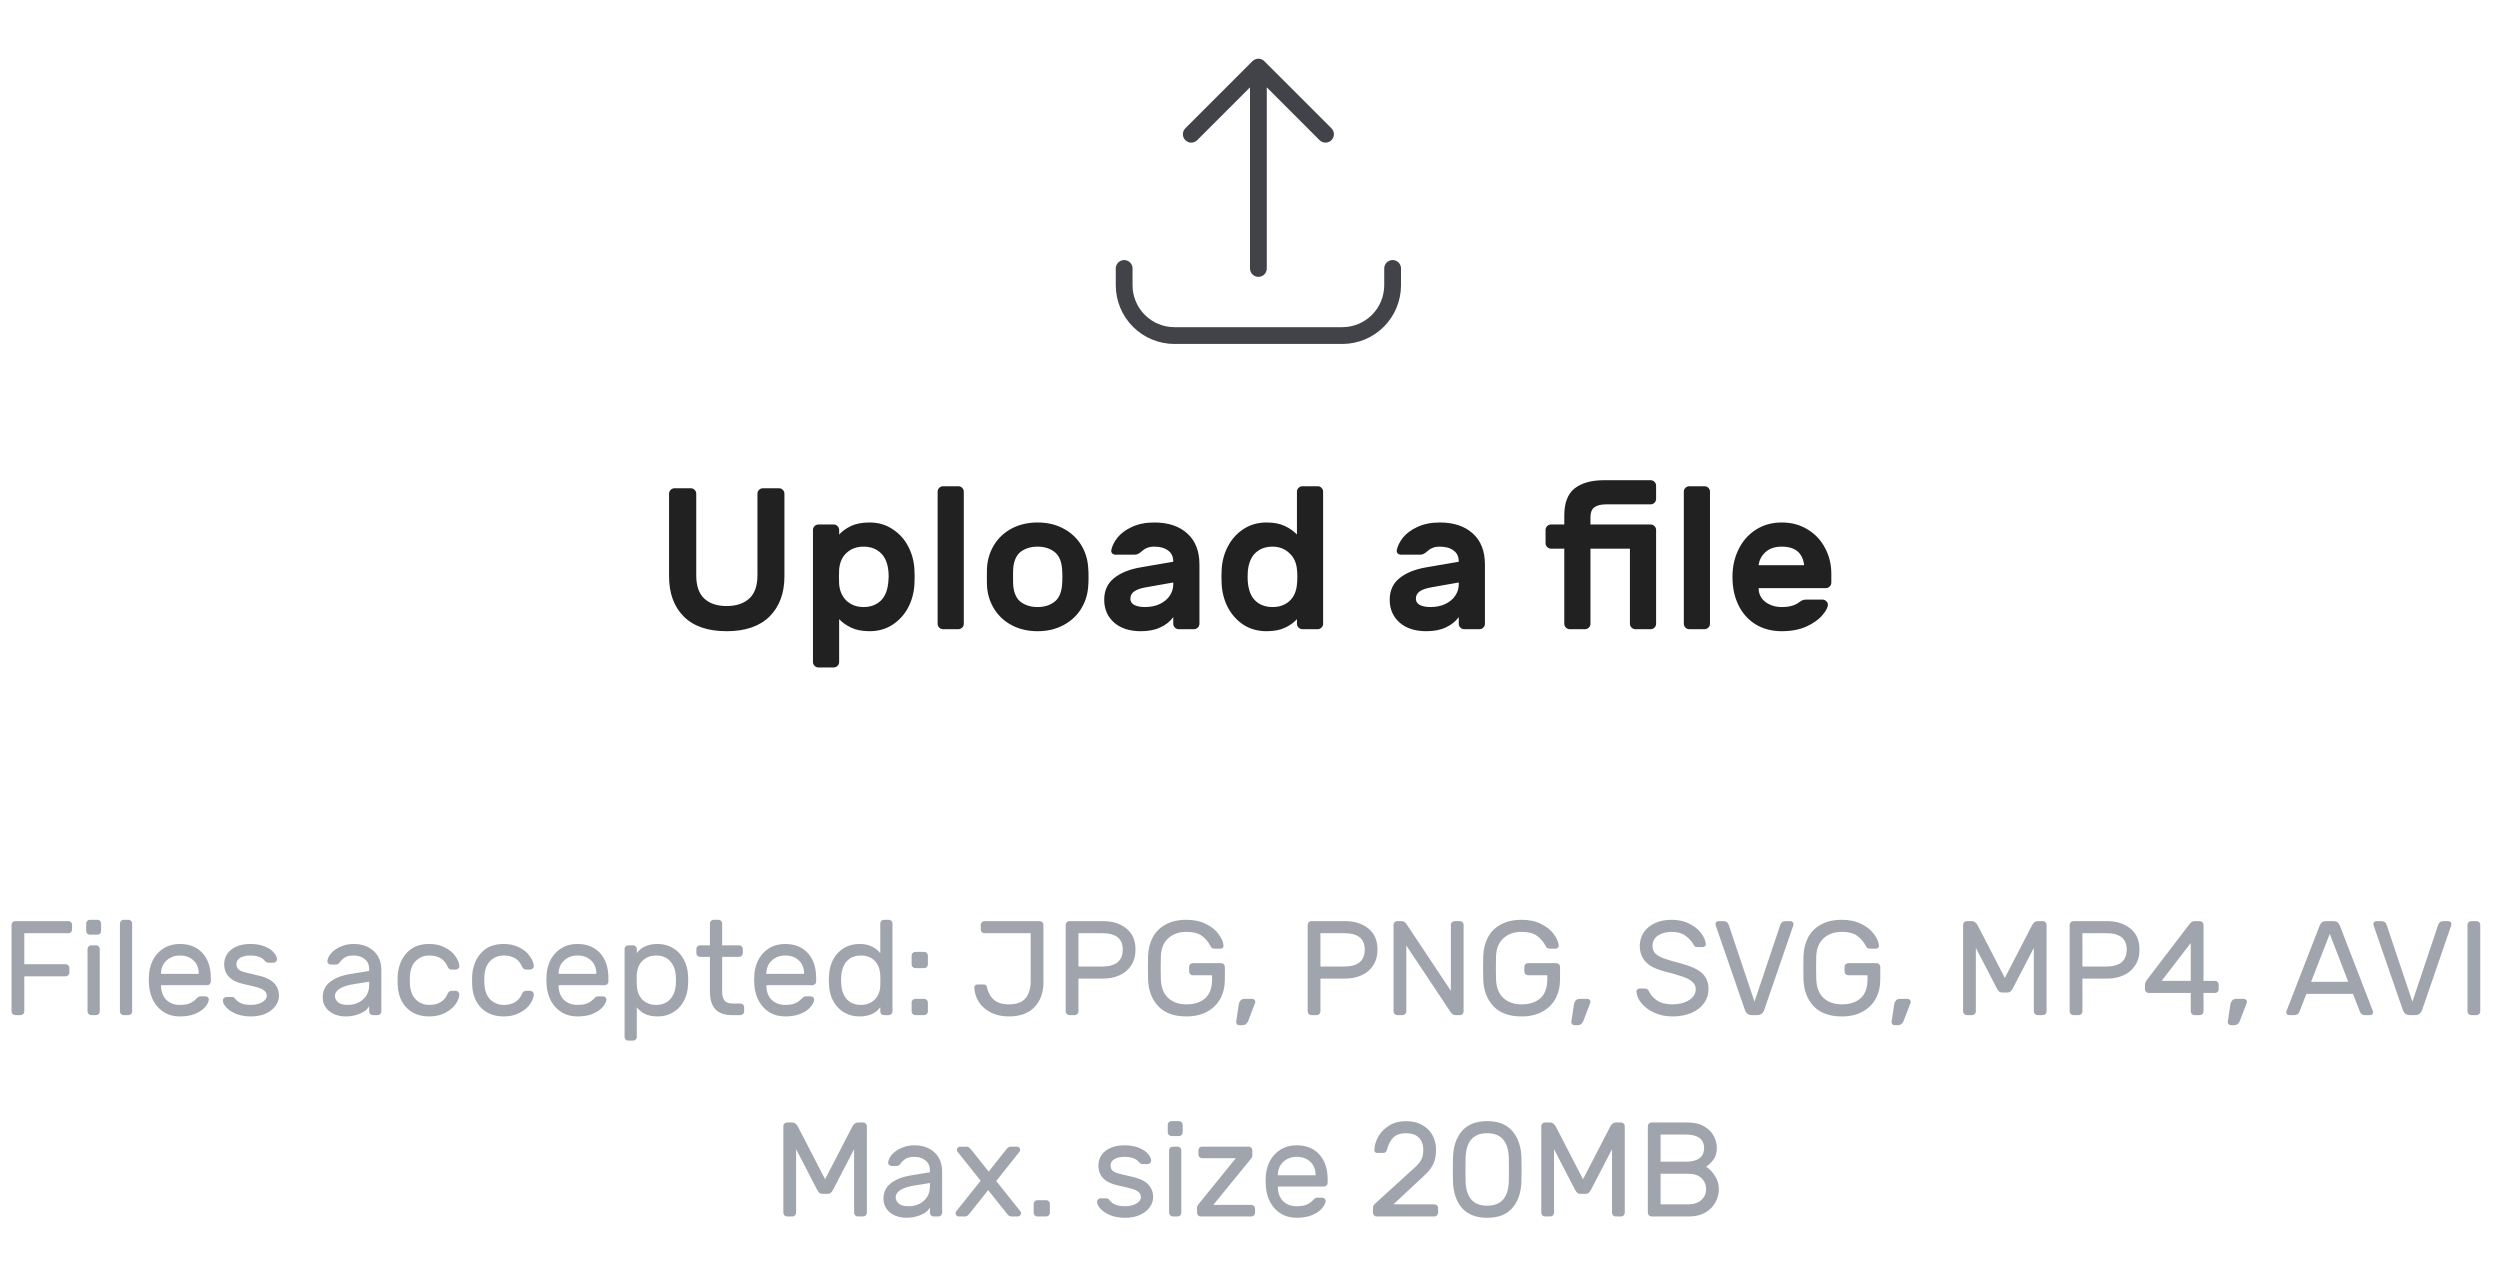 <svg width="298" height="152" viewBox="0 0 298 152" fill="none" xmlns="http://www.w3.org/2000/svg">
<path d="M92.856 58.2C93.032 58.2 93.184 58.264 93.312 58.392C93.44 58.52 93.504 58.672 93.504 58.848V68.688C93.504 70.704 92.912 72.304 91.728 73.488C90.544 74.656 88.84 75.24 86.616 75.24C84.376 75.24 82.672 74.656 81.504 73.488C80.336 72.32 79.752 70.72 79.752 68.688V58.848C79.752 58.672 79.816 58.52 79.944 58.392C80.072 58.264 80.224 58.2 80.4 58.2H82.344C82.52 58.2 82.672 58.264 82.8 58.392C82.928 58.52 82.992 58.672 82.992 58.848V68.568C82.992 69.832 83.312 70.76 83.952 71.352C84.592 71.944 85.48 72.24 86.616 72.24C87.752 72.24 88.648 71.944 89.304 71.352C89.96 70.76 90.288 69.832 90.288 68.568V58.848C90.288 58.672 90.352 58.52 90.48 58.392C90.608 58.264 90.76 58.2 90.936 58.2H92.856ZM100.026 78.912C100.026 79.088 99.962 79.24 99.834 79.368C99.706 79.496 99.554 79.56 99.378 79.56H97.554C97.378 79.56 97.226 79.496 97.098 79.368C96.97 79.24 96.906 79.088 96.906 78.912V63.168C96.906 62.992 96.97 62.84 97.098 62.712C97.226 62.584 97.378 62.52 97.554 62.52H99.378C99.554 62.52 99.706 62.584 99.834 62.712C99.962 62.84 100.026 62.992 100.026 63.168V63.72C100.362 63.336 100.826 63 101.418 62.712C102.01 62.424 102.754 62.28 103.65 62.28C104.69 62.28 105.602 62.544 106.386 63.072C107.186 63.584 107.81 64.272 108.258 65.136C108.706 65.984 108.954 66.912 109.002 67.92C109.018 68.08 109.026 68.36 109.026 68.76C109.026 69.16 109.018 69.44 109.002 69.6C108.954 70.608 108.706 71.544 108.258 72.408C107.81 73.256 107.186 73.944 106.386 74.472C105.602 74.984 104.69 75.24 103.65 75.24C102.77 75.24 102.034 75.096 101.442 74.808C100.85 74.52 100.378 74.184 100.026 73.8V78.912ZM105.93 68.76C105.93 67.544 105.658 66.64 105.114 66.048C104.57 65.456 103.842 65.16 102.93 65.16C102.13 65.16 101.466 65.4 100.938 65.88C100.41 66.344 100.106 67 100.026 67.848C100.01 68.008 100.002 68.312 100.002 68.76C100.002 69.208 100.01 69.512 100.026 69.672C100.106 70.488 100.41 71.144 100.938 71.64C101.482 72.12 102.146 72.36 102.93 72.36C103.746 72.36 104.418 72.12 104.946 71.64C105.474 71.16 105.786 70.424 105.882 69.432C105.914 69.112 105.93 68.888 105.93 68.76ZM114.885 74.352C114.885 74.528 114.821 74.68 114.693 74.808C114.565 74.936 114.413 75 114.237 75H112.413C112.237 75 112.085 74.936 111.957 74.808C111.829 74.68 111.765 74.528 111.765 74.352V58.608C111.765 58.432 111.829 58.28 111.957 58.152C112.085 58.024 112.237 57.96 112.413 57.96H114.237C114.413 57.96 114.565 58.024 114.693 58.152C114.821 58.28 114.885 58.432 114.885 58.608V74.352ZM129.707 67.56C129.739 67.944 129.755 68.352 129.755 68.784C129.755 69.2 129.739 69.6 129.707 69.984C129.627 70.96 129.331 71.848 128.819 72.648C128.307 73.448 127.603 74.08 126.707 74.544C125.827 75.008 124.819 75.24 123.683 75.24C122.547 75.24 121.531 75.008 120.635 74.544C119.755 74.08 119.059 73.448 118.547 72.648C118.035 71.848 117.739 70.96 117.659 69.984C117.643 69.792 117.635 69.392 117.635 68.784C117.635 68.16 117.643 67.752 117.659 67.56C117.739 66.568 118.035 65.672 118.547 64.872C119.059 64.072 119.755 63.44 120.635 62.976C121.531 62.512 122.547 62.28 123.683 62.28C124.819 62.28 125.827 62.512 126.707 62.976C127.603 63.44 128.307 64.072 128.819 64.872C129.331 65.672 129.627 66.568 129.707 67.56ZM123.683 65.16C122.915 65.16 122.259 65.352 121.715 65.736C121.187 66.12 120.875 66.768 120.779 67.68C120.763 67.84 120.755 68.2 120.755 68.76C120.755 69.32 120.763 69.68 120.779 69.84C120.875 70.752 121.187 71.4 121.715 71.784C122.259 72.168 122.915 72.36 123.683 72.36C124.451 72.36 125.099 72.168 125.627 71.784C126.171 71.4 126.491 70.752 126.587 69.84C126.619 69.52 126.635 69.16 126.635 68.76C126.635 68.36 126.619 68 126.587 67.68C126.491 66.768 126.171 66.12 125.627 65.736C125.099 65.352 124.451 65.16 123.683 65.16ZM137.597 62.28C139.245 62.28 140.549 62.712 141.509 63.576C142.485 64.44 142.973 65.68 142.973 67.296V74.352C142.973 74.528 142.909 74.68 142.781 74.808C142.653 74.936 142.501 75 142.325 75H140.501C140.325 75 140.173 74.936 140.045 74.808C139.917 74.68 139.853 74.528 139.853 74.352V73.56C139.485 74.072 138.973 74.48 138.317 74.784C137.677 75.088 136.901 75.24 135.989 75.24C134.645 75.24 133.581 74.896 132.797 74.208C132.013 73.504 131.621 72.6 131.621 71.496C131.621 70.424 131.997 69.576 132.749 68.952C133.517 68.312 134.581 67.872 135.941 67.632L139.853 66.96C139.853 66.352 139.645 65.904 139.229 65.616C138.829 65.312 138.285 65.16 137.597 65.16C137.229 65.16 136.925 65.216 136.685 65.328C136.461 65.424 136.237 65.576 136.013 65.784C135.773 66.008 135.509 66.12 135.221 66.12H132.989C132.829 66.12 132.693 66.072 132.581 65.976C132.485 65.864 132.445 65.736 132.461 65.592C132.557 65.096 132.805 64.592 133.205 64.08C133.621 63.568 134.197 63.144 134.933 62.808C135.685 62.456 136.573 62.28 137.597 62.28ZM139.853 69.432L136.589 70.008C135.949 70.12 135.477 70.288 135.173 70.512C134.885 70.72 134.741 71.008 134.741 71.376C134.741 71.696 134.901 71.944 135.221 72.12C135.557 72.28 135.973 72.36 136.469 72.36C137.173 72.36 137.781 72.232 138.293 71.976C138.805 71.72 139.189 71.392 139.445 70.992C139.717 70.576 139.853 70.136 139.853 69.672V69.432ZM154.596 58.608C154.596 58.432 154.66 58.28 154.788 58.152C154.916 58.024 155.068 57.96 155.244 57.96H157.068C157.244 57.96 157.396 58.024 157.524 58.152C157.652 58.28 157.716 58.432 157.716 58.608V74.352C157.716 74.528 157.652 74.68 157.524 74.808C157.396 74.936 157.244 75 157.068 75H155.244C155.068 75 154.916 74.936 154.788 74.808C154.66 74.68 154.596 74.528 154.596 74.352V73.8C154.26 74.184 153.796 74.52 153.204 74.808C152.612 75.096 151.868 75.24 150.972 75.24C149.932 75.24 149.012 74.984 148.212 74.472C147.428 73.944 146.812 73.256 146.364 72.408C145.916 71.544 145.668 70.608 145.62 69.6L145.596 68.76L145.62 67.92C145.668 66.912 145.916 65.984 146.364 65.136C146.812 64.272 147.428 63.584 148.212 63.072C149.012 62.544 149.932 62.28 150.972 62.28C151.852 62.28 152.588 62.424 153.18 62.712C153.772 63 154.244 63.336 154.596 63.72V58.608ZM148.716 68.76C148.716 69.976 148.98 70.88 149.508 71.472C150.052 72.064 150.78 72.36 151.692 72.36C152.492 72.36 153.156 72.128 153.684 71.664C154.212 71.184 154.516 70.52 154.596 69.672C154.628 69.352 154.644 69.048 154.644 68.76C154.644 68.472 154.628 68.168 154.596 67.848C154.516 67.032 154.204 66.384 153.66 65.904C153.132 65.408 152.476 65.16 151.692 65.16C150.876 65.16 150.204 65.4 149.676 65.88C149.148 66.36 148.836 67.096 148.74 68.088C148.724 68.248 148.716 68.472 148.716 68.76ZM171.628 62.28C173.276 62.28 174.58 62.712 175.54 63.576C176.516 64.44 177.004 65.68 177.004 67.296V74.352C177.004 74.528 176.94 74.68 176.812 74.808C176.684 74.936 176.532 75 176.356 75H174.532C174.356 75 174.204 74.936 174.076 74.808C173.948 74.68 173.884 74.528 173.884 74.352V73.56C173.516 74.072 173.004 74.48 172.348 74.784C171.708 75.088 170.932 75.24 170.02 75.24C168.676 75.24 167.612 74.896 166.828 74.208C166.044 73.504 165.652 72.6 165.652 71.496C165.652 70.424 166.028 69.576 166.78 68.952C167.548 68.312 168.612 67.872 169.972 67.632L173.884 66.96C173.884 66.352 173.676 65.904 173.26 65.616C172.86 65.312 172.316 65.16 171.628 65.16C171.26 65.16 170.956 65.216 170.716 65.328C170.492 65.424 170.268 65.576 170.044 65.784C169.804 66.008 169.54 66.12 169.252 66.12H167.02C166.86 66.12 166.724 66.072 166.612 65.976C166.516 65.864 166.476 65.736 166.492 65.592C166.588 65.096 166.836 64.592 167.236 64.08C167.652 63.568 168.228 63.144 168.964 62.808C169.716 62.456 170.604 62.28 171.628 62.28ZM173.884 69.432L170.62 70.008C169.98 70.12 169.508 70.288 169.204 70.512C168.916 70.72 168.772 71.008 168.772 71.376C168.772 71.696 168.932 71.944 169.252 72.12C169.588 72.28 170.004 72.36 170.5 72.36C171.204 72.36 171.812 72.232 172.324 71.976C172.836 71.72 173.22 71.392 173.476 70.992C173.748 70.576 173.884 70.136 173.884 69.672V69.432ZM197.407 74.352C197.407 74.528 197.343 74.68 197.215 74.808C197.087 74.936 196.935 75 196.759 75H194.935C194.759 75 194.607 74.936 194.479 74.808C194.351 74.68 194.287 74.528 194.287 74.352V65.4H189.583V74.352C189.583 74.528 189.519 74.68 189.391 74.808C189.263 74.936 189.111 75 188.935 75H187.111C186.935 75 186.783 74.936 186.655 74.808C186.527 74.68 186.463 74.528 186.463 74.352V65.4H184.879C184.703 65.4 184.551 65.336 184.423 65.208C184.295 65.08 184.231 64.928 184.231 64.752V63.168C184.231 62.992 184.295 62.84 184.423 62.712C184.551 62.584 184.703 62.52 184.879 62.52H186.463V61.44C186.463 59.952 186.871 58.88 187.687 58.224C188.519 57.568 189.695 57.24 191.215 57.24H196.759C196.935 57.24 197.087 57.304 197.215 57.432C197.343 57.56 197.407 57.712 197.407 57.888V59.472C197.407 59.648 197.343 59.8 197.215 59.928C197.087 60.056 196.935 60.12 196.759 60.12H191.455C190.815 60.12 190.343 60.24 190.039 60.48C189.735 60.704 189.583 61.104 189.583 61.68V62.52H196.759C196.935 62.52 197.087 62.584 197.215 62.712C197.343 62.84 197.407 62.992 197.407 63.168V74.352ZM203.831 74.352C203.831 74.528 203.767 74.68 203.639 74.808C203.511 74.936 203.359 75 203.183 75H201.359C201.183 75 201.031 74.936 200.903 74.808C200.775 74.68 200.711 74.528 200.711 74.352V58.608C200.711 58.432 200.775 58.28 200.903 58.152C201.031 58.024 201.183 57.96 201.359 57.96H203.183C203.359 57.96 203.511 58.024 203.639 58.152C203.767 58.28 203.831 58.432 203.831 58.608V74.352ZM212.389 62.28C213.557 62.28 214.589 62.56 215.485 63.12C216.381 63.664 217.069 64.4 217.549 65.328C218.045 66.256 218.293 67.272 218.293 68.376V69.456C218.293 69.632 218.229 69.784 218.101 69.912C217.973 70.04 217.821 70.104 217.645 70.104H209.629C209.629 70.792 209.901 71.344 210.445 71.76C210.989 72.16 211.637 72.36 212.389 72.36C213.269 72.36 213.949 72.176 214.429 71.808C214.605 71.68 214.749 71.592 214.861 71.544C214.973 71.496 215.125 71.472 215.317 71.472H217.237C217.413 71.472 217.565 71.536 217.693 71.664C217.821 71.776 217.885 71.912 217.885 72.072C217.885 72.408 217.661 72.832 217.213 73.344C216.781 73.856 216.149 74.304 215.317 74.688C214.485 75.056 213.509 75.24 212.389 75.24C211.205 75.24 210.165 74.968 209.269 74.424C208.389 73.88 207.709 73.12 207.229 72.144C206.749 71.168 206.509 70.04 206.509 68.76C206.509 67.56 206.749 66.472 207.229 65.496C207.709 64.504 208.397 63.72 209.293 63.144C210.189 62.568 211.221 62.28 212.389 62.28ZM215.053 67.368C214.877 65.896 213.989 65.16 212.389 65.16C211.557 65.16 210.901 65.384 210.421 65.832C209.957 66.28 209.693 66.792 209.629 67.368H215.053Z" fill="#212122"/>
<path d="M8.16 109.8C8.277 109.8 8.379 109.843 8.464 109.928C8.549 110.013 8.592 110.115 8.592 110.232V110.808C8.592 110.925 8.549 111.027 8.464 111.112C8.379 111.197 8.277 111.24 8.16 111.24H2.896V114.936H7.84C7.957 114.936 8.059 114.979 8.144 115.064C8.229 115.149 8.272 115.251 8.272 115.368V115.944C8.272 116.061 8.229 116.163 8.144 116.248C8.059 116.333 7.957 116.376 7.84 116.376H2.896V120.568C2.896 120.685 2.853 120.787 2.768 120.872C2.683 120.957 2.581 121 2.464 121H1.808C1.691 121 1.589 120.957 1.504 120.872C1.419 120.787 1.376 120.685 1.376 120.568V110.232C1.376 110.115 1.419 110.013 1.504 109.928C1.589 109.843 1.691 109.8 1.808 109.8H8.16ZM12.05 110.984C12.05 111.101 12.008 111.203 11.922 111.288C11.837 111.373 11.736 111.416 11.618 111.416H10.706C10.589 111.416 10.488 111.373 10.402 111.288C10.317 111.203 10.274 111.101 10.274 110.984V110.072C10.274 109.955 10.317 109.853 10.402 109.768C10.488 109.683 10.589 109.64 10.706 109.64H11.618C11.736 109.64 11.837 109.683 11.922 109.768C12.008 109.853 12.05 109.955 12.05 110.072V110.984ZM11.89 120.568C11.89 120.685 11.848 120.787 11.762 120.872C11.677 120.957 11.576 121 11.458 121H10.866C10.749 121 10.648 120.957 10.562 120.872C10.477 120.787 10.434 120.685 10.434 120.568V113.112C10.434 112.995 10.477 112.893 10.562 112.808C10.648 112.723 10.749 112.68 10.866 112.68H11.458C11.576 112.68 11.677 112.723 11.762 112.808C11.848 112.893 11.89 112.995 11.89 113.112V120.568ZM15.75 120.568C15.75 120.685 15.707 120.787 15.622 120.872C15.536 120.957 15.435 121 15.318 121H14.726C14.608 121 14.507 120.957 14.422 120.872C14.336 120.787 14.294 120.685 14.294 120.568V110.072C14.294 109.955 14.336 109.853 14.422 109.768C14.507 109.683 14.608 109.64 14.726 109.64H15.318C15.435 109.64 15.536 109.683 15.622 109.768C15.707 109.853 15.75 109.955 15.75 110.072V120.568ZM21.433 112.52C22.575 112.52 23.476 112.883 24.137 113.608C24.799 114.333 25.129 115.32 25.129 116.568V117C25.129 117.117 25.087 117.219 25.001 117.304C24.916 117.389 24.814 117.432 24.697 117.432H19.193V117.528C19.215 118.232 19.428 118.787 19.833 119.192C20.249 119.587 20.782 119.784 21.433 119.784C21.966 119.784 22.377 119.715 22.665 119.576C22.964 119.437 23.23 119.24 23.465 118.984C23.55 118.899 23.625 118.84 23.689 118.808C23.764 118.776 23.86 118.76 23.977 118.76H24.457C24.585 118.76 24.692 118.803 24.777 118.888C24.863 118.973 24.9 119.075 24.889 119.192C24.846 119.48 24.686 119.779 24.409 120.088C24.142 120.387 23.753 120.643 23.241 120.856C22.74 121.059 22.137 121.16 21.433 121.16C20.75 121.16 20.142 121.005 19.609 120.696C19.076 120.376 18.649 119.939 18.329 119.384C18.02 118.829 17.833 118.205 17.769 117.512C17.748 117.192 17.737 116.947 17.737 116.776C17.737 116.605 17.748 116.36 17.769 116.04C17.833 115.379 18.02 114.781 18.329 114.248C18.649 113.715 19.07 113.293 19.593 112.984C20.127 112.675 20.74 112.52 21.433 112.52ZM23.689 116.088V116.04C23.689 115.389 23.481 114.872 23.065 114.488C22.66 114.093 22.116 113.896 21.433 113.896C20.814 113.896 20.287 114.093 19.849 114.488C19.422 114.883 19.204 115.4 19.193 116.04V116.088H23.689ZM29.059 117.304C27.502 116.973 26.723 116.179 26.723 114.92C26.723 114.483 26.841 114.083 27.075 113.72C27.31 113.357 27.657 113.069 28.115 112.856C28.585 112.632 29.155 112.52 29.827 112.52C30.489 112.52 31.059 112.616 31.539 112.808C32.019 113 32.382 113.24 32.627 113.528C32.883 113.816 33.011 114.093 33.011 114.36C33.011 114.467 32.969 114.563 32.883 114.648C32.798 114.723 32.697 114.76 32.579 114.76H32.051C31.849 114.76 31.689 114.685 31.571 114.536C31.241 114.109 30.659 113.896 29.827 113.896C29.337 113.896 28.937 113.987 28.627 114.168C28.329 114.349 28.179 114.6 28.179 114.92C28.179 115.187 28.254 115.389 28.403 115.528C28.553 115.667 28.777 115.779 29.075 115.864C29.374 115.949 29.902 116.077 30.659 116.248C31.598 116.451 32.265 116.76 32.659 117.176C33.054 117.592 33.251 118.099 33.251 118.696C33.251 119.133 33.113 119.539 32.835 119.912C32.569 120.285 32.179 120.589 31.667 120.824C31.166 121.048 30.579 121.16 29.907 121.16C29.246 121.16 28.659 121.059 28.147 120.856C27.646 120.643 27.257 120.387 26.979 120.088C26.702 119.789 26.563 119.507 26.563 119.24C26.563 119.133 26.606 119.043 26.691 118.968C26.777 118.883 26.878 118.84 26.995 118.84H27.571C27.667 118.84 27.753 118.851 27.827 118.872C27.902 118.893 27.971 118.952 28.035 119.048C28.387 119.539 29.011 119.784 29.907 119.784C30.409 119.784 30.846 119.683 31.219 119.48C31.603 119.267 31.795 119.005 31.795 118.696C31.795 118.44 31.699 118.237 31.507 118.088C31.326 117.928 31.059 117.8 30.707 117.704C30.355 117.597 29.806 117.464 29.059 117.304ZM44.003 115.736V115.528C44.003 115.005 43.827 114.605 43.475 114.328C43.134 114.04 42.686 113.896 42.131 113.896C41.705 113.896 41.369 113.971 41.123 114.12C40.889 114.259 40.665 114.472 40.451 114.76C40.387 114.845 40.318 114.904 40.243 114.936C40.169 114.968 40.067 114.984 39.939 114.984H39.459C39.342 114.984 39.235 114.941 39.139 114.856C39.054 114.771 39.017 114.669 39.027 114.552C39.059 114.232 39.214 113.917 39.491 113.608C39.779 113.288 40.158 113.027 40.627 112.824C41.097 112.621 41.598 112.52 42.131 112.52C43.123 112.52 43.923 112.797 44.531 113.352C45.15 113.907 45.459 114.685 45.459 115.688V120.568C45.459 120.685 45.417 120.787 45.331 120.872C45.246 120.957 45.145 121 45.027 121H44.435C44.318 121 44.217 120.957 44.131 120.872C44.046 120.787 44.003 120.685 44.003 120.568V119.912C43.833 120.296 43.47 120.6 42.915 120.824C42.361 121.048 41.806 121.16 41.251 121.16C40.707 121.16 40.222 121.064 39.795 120.872C39.369 120.669 39.038 120.397 38.803 120.056C38.579 119.715 38.467 119.331 38.467 118.904C38.467 118.104 38.766 117.48 39.363 117.032C39.961 116.573 40.755 116.264 41.747 116.104L44.003 115.736ZM44.003 117.016L42.115 117.32C41.422 117.427 40.883 117.603 40.499 117.848C40.115 118.083 39.923 118.381 39.923 118.744C39.923 119.011 40.046 119.251 40.291 119.464C40.537 119.677 40.91 119.784 41.411 119.784C42.179 119.784 42.803 119.565 43.283 119.128C43.763 118.691 44.003 118.12 44.003 117.416V117.016ZM51.154 119.784C52.22 119.784 52.94 119.368 53.314 118.536C53.388 118.376 53.463 118.264 53.538 118.2C53.612 118.136 53.714 118.104 53.842 118.104H54.322C54.439 118.104 54.54 118.147 54.626 118.232C54.711 118.307 54.754 118.397 54.754 118.504C54.754 118.867 54.61 119.256 54.322 119.672C54.034 120.088 53.618 120.44 53.074 120.728C52.53 121.016 51.89 121.16 51.154 121.16C50.396 121.16 49.74 121 49.186 120.68C48.631 120.36 48.204 119.923 47.906 119.368C47.607 118.803 47.442 118.173 47.41 117.48C47.399 117.352 47.394 117.107 47.394 116.744C47.394 116.488 47.399 116.307 47.41 116.2C47.506 115.112 47.874 114.227 48.514 113.544C49.154 112.861 50.034 112.52 51.154 112.52C51.89 112.52 52.524 112.664 53.058 112.952C53.602 113.229 54.012 113.576 54.29 113.992C54.578 114.397 54.732 114.781 54.754 115.144C54.764 115.261 54.722 115.363 54.626 115.448C54.54 115.533 54.439 115.576 54.322 115.576H53.842C53.714 115.576 53.612 115.544 53.538 115.48C53.463 115.416 53.388 115.304 53.314 115.144C52.94 114.312 52.22 113.896 51.154 113.896C50.567 113.896 50.055 114.093 49.618 114.488C49.18 114.883 48.93 115.48 48.866 116.28C48.855 116.397 48.85 116.589 48.85 116.856C48.85 117.101 48.855 117.283 48.866 117.4C48.94 118.2 49.191 118.797 49.618 119.192C50.055 119.587 50.567 119.784 51.154 119.784ZM60.029 119.784C61.095 119.784 61.815 119.368 62.189 118.536C62.263 118.376 62.338 118.264 62.413 118.2C62.487 118.136 62.589 118.104 62.717 118.104H63.197C63.314 118.104 63.415 118.147 63.501 118.232C63.586 118.307 63.629 118.397 63.629 118.504C63.629 118.867 63.485 119.256 63.197 119.672C62.909 120.088 62.493 120.44 61.949 120.728C61.405 121.016 60.765 121.16 60.029 121.16C59.271 121.16 58.615 121 58.061 120.68C57.506 120.36 57.079 119.923 56.781 119.368C56.482 118.803 56.317 118.173 56.285 117.48C56.274 117.352 56.269 117.107 56.269 116.744C56.269 116.488 56.274 116.307 56.285 116.2C56.381 115.112 56.749 114.227 57.389 113.544C58.029 112.861 58.909 112.52 60.029 112.52C60.765 112.52 61.399 112.664 61.933 112.952C62.477 113.229 62.887 113.576 63.165 113.992C63.453 114.397 63.607 114.781 63.629 115.144C63.639 115.261 63.597 115.363 63.501 115.448C63.415 115.533 63.314 115.576 63.197 115.576H62.717C62.589 115.576 62.487 115.544 62.413 115.48C62.338 115.416 62.263 115.304 62.189 115.144C61.815 114.312 61.095 113.896 60.029 113.896C59.442 113.896 58.93 114.093 58.493 114.488C58.055 114.883 57.805 115.48 57.741 116.28C57.73 116.397 57.725 116.589 57.725 116.856C57.725 117.101 57.73 117.283 57.741 117.4C57.815 118.2 58.066 118.797 58.493 119.192C58.93 119.587 59.442 119.784 60.029 119.784ZM68.824 112.52C69.965 112.52 70.866 112.883 71.528 113.608C72.189 114.333 72.52 115.32 72.52 116.568V117C72.52 117.117 72.477 117.219 72.392 117.304C72.306 117.389 72.205 117.432 72.088 117.432H66.584V117.528C66.605 118.232 66.818 118.787 67.224 119.192C67.64 119.587 68.173 119.784 68.824 119.784C69.357 119.784 69.768 119.715 70.056 119.576C70.354 119.437 70.621 119.24 70.856 118.984C70.941 118.899 71.016 118.84 71.08 118.808C71.154 118.776 71.25 118.76 71.368 118.76H71.848C71.976 118.76 72.082 118.803 72.168 118.888C72.253 118.973 72.29 119.075 72.28 119.192C72.237 119.48 72.077 119.779 71.8 120.088C71.533 120.387 71.144 120.643 70.632 120.856C70.13 121.059 69.528 121.16 68.824 121.16C68.141 121.16 67.533 121.005 67 120.696C66.466 120.376 66.04 119.939 65.72 119.384C65.41 118.829 65.224 118.205 65.16 117.512C65.138 117.192 65.128 116.947 65.128 116.776C65.128 116.605 65.138 116.36 65.16 116.04C65.224 115.379 65.41 114.781 65.72 114.248C66.04 113.715 66.461 113.293 66.984 112.984C67.517 112.675 68.13 112.52 68.824 112.52ZM71.08 116.088V116.04C71.08 115.389 70.872 114.872 70.456 114.488C70.05 114.093 69.506 113.896 68.824 113.896C68.205 113.896 67.677 114.093 67.24 114.488C66.813 114.883 66.594 115.4 66.584 116.04V116.088H71.08ZM75.906 123.608C75.906 123.725 75.863 123.827 75.778 123.912C75.693 123.997 75.591 124.04 75.474 124.04H74.882C74.765 124.04 74.663 123.997 74.578 123.912C74.493 123.827 74.45 123.725 74.45 123.608V113.112C74.45 112.995 74.493 112.893 74.578 112.808C74.663 112.723 74.765 112.68 74.882 112.68H75.474C75.591 112.68 75.693 112.723 75.778 112.808C75.863 112.893 75.906 112.995 75.906 113.112V113.608C76.45 112.883 77.277 112.52 78.386 112.52C79.047 112.52 79.645 112.675 80.178 112.984C80.722 113.293 81.154 113.736 81.474 114.312C81.805 114.888 81.986 115.56 82.018 116.328C82.029 116.435 82.034 116.605 82.034 116.84C82.034 117.085 82.029 117.261 82.018 117.368C81.986 118.136 81.805 118.808 81.474 119.384C81.154 119.949 80.727 120.387 80.194 120.696C79.661 121.005 79.058 121.16 78.386 121.16C77.789 121.16 77.282 121.059 76.866 120.856C76.461 120.643 76.141 120.381 75.906 120.072V123.608ZM75.906 117.416C75.938 118.163 76.162 118.744 76.578 119.16C76.994 119.576 77.543 119.784 78.226 119.784C78.919 119.784 79.469 119.56 79.874 119.112C80.29 118.664 80.519 118.056 80.562 117.288C80.573 117.181 80.578 117.032 80.578 116.84C80.578 116.648 80.573 116.499 80.562 116.392C80.519 115.624 80.29 115.016 79.874 114.568C79.469 114.12 78.919 113.896 78.226 113.896C77.565 113.896 77.021 114.104 76.594 114.52C76.167 114.925 75.938 115.469 75.906 116.152L75.89 116.776L75.906 117.416ZM86.079 118.2C86.079 118.659 86.17 119.011 86.351 119.256C86.543 119.501 86.9 119.624 87.423 119.624H88.271C88.388 119.624 88.49 119.667 88.575 119.752C88.66 119.837 88.703 119.939 88.703 120.056V120.568C88.703 120.685 88.66 120.787 88.575 120.872C88.49 120.957 88.388 121 88.271 121H87.263C86.356 121 85.69 120.765 85.263 120.296C84.837 119.816 84.623 119.117 84.623 118.2V114.056H83.439C83.322 114.056 83.221 114.013 83.135 113.928C83.05 113.843 83.007 113.741 83.007 113.624V113.112C83.007 112.995 83.05 112.893 83.135 112.808C83.221 112.723 83.322 112.68 83.439 112.68H84.623V110.072C84.623 109.955 84.666 109.853 84.751 109.768C84.837 109.683 84.938 109.64 85.055 109.64H85.647C85.764 109.64 85.866 109.683 85.951 109.768C86.037 109.853 86.079 109.955 86.079 110.072V112.68H88.111C88.228 112.68 88.33 112.723 88.415 112.808C88.501 112.893 88.543 112.995 88.543 113.112V113.624C88.543 113.741 88.501 113.843 88.415 113.928C88.33 114.013 88.228 114.056 88.111 114.056H86.079V118.2ZM93.589 112.52C94.731 112.52 95.632 112.883 96.293 113.608C96.955 114.333 97.285 115.32 97.285 116.568V117C97.285 117.117 97.243 117.219 97.157 117.304C97.072 117.389 96.971 117.432 96.853 117.432H91.349V117.528C91.371 118.232 91.584 118.787 91.989 119.192C92.405 119.587 92.939 119.784 93.589 119.784C94.123 119.784 94.533 119.715 94.821 119.576C95.12 119.437 95.387 119.24 95.621 118.984C95.707 118.899 95.781 118.84 95.845 118.808C95.92 118.776 96.016 118.76 96.133 118.76H96.613C96.741 118.76 96.848 118.803 96.933 118.888C97.019 118.973 97.056 119.075 97.045 119.192C97.003 119.48 96.843 119.779 96.565 120.088C96.299 120.387 95.909 120.643 95.397 120.856C94.896 121.059 94.293 121.16 93.589 121.16C92.907 121.16 92.299 121.005 91.765 120.696C91.232 120.376 90.805 119.939 90.485 119.384C90.176 118.829 89.989 118.205 89.925 117.512C89.904 117.192 89.893 116.947 89.893 116.776C89.893 116.605 89.904 116.36 89.925 116.04C89.989 115.379 90.176 114.781 90.485 114.248C90.805 113.715 91.227 113.293 91.749 112.984C92.283 112.675 92.896 112.52 93.589 112.52ZM95.845 116.088V116.04C95.845 115.389 95.637 114.872 95.221 114.488C94.816 114.093 94.272 113.896 93.589 113.896C92.971 113.896 92.443 114.093 92.005 114.488C91.579 114.883 91.36 115.4 91.349 116.04V116.088H95.845ZM104.928 110.072C104.928 109.955 104.97 109.853 105.056 109.768C105.141 109.683 105.242 109.64 105.36 109.64H105.952C106.069 109.64 106.17 109.683 106.256 109.768C106.341 109.853 106.384 109.955 106.384 110.072V120.568C106.384 120.685 106.341 120.787 106.256 120.872C106.17 120.957 106.069 121 105.952 121H105.36C105.242 121 105.141 120.957 105.056 120.872C104.97 120.787 104.928 120.685 104.928 120.568V120.072C104.384 120.797 103.557 121.16 102.448 121.16C101.786 121.16 101.184 121.005 100.64 120.696C100.106 120.387 99.674 119.944 99.344 119.368C99.024 118.792 98.848 118.12 98.816 117.352L98.8 116.824L98.816 116.312C98.848 115.544 99.024 114.877 99.344 114.312C99.674 113.736 100.106 113.293 100.64 112.984C101.173 112.675 101.776 112.52 102.448 112.52C103.045 112.52 103.546 112.627 103.952 112.84C104.368 113.043 104.693 113.299 104.928 113.608V110.072ZM104.928 116.264C104.896 115.517 104.672 114.936 104.256 114.52C103.84 114.104 103.29 113.896 102.608 113.896C101.914 113.896 101.36 114.12 100.944 114.568C100.538 115.016 100.314 115.624 100.272 116.392L100.256 116.84L100.272 117.288C100.314 118.056 100.538 118.664 100.944 119.112C101.36 119.56 101.914 119.784 102.608 119.784C103.269 119.784 103.813 119.581 104.24 119.176C104.666 118.76 104.896 118.211 104.928 117.528C104.938 117.421 104.944 117.208 104.944 116.888C104.944 116.579 104.938 116.371 104.928 116.264ZM110.17 113.464C110.287 113.464 110.389 113.507 110.474 113.592C110.559 113.677 110.602 113.779 110.602 113.896V114.968C110.602 115.085 110.559 115.187 110.474 115.272C110.389 115.357 110.287 115.4 110.17 115.4H109.098C108.981 115.4 108.879 115.357 108.794 115.272C108.709 115.187 108.666 115.085 108.666 114.968V113.896C108.666 113.779 108.709 113.677 108.794 113.592C108.879 113.507 108.981 113.464 109.098 113.464H110.17ZM110.17 119.064C110.287 119.064 110.389 119.107 110.474 119.192C110.559 119.277 110.602 119.379 110.602 119.496V120.568C110.602 120.685 110.559 120.787 110.474 120.872C110.389 120.957 110.287 121 110.17 121H109.098C108.981 121 108.879 120.957 108.794 120.872C108.709 120.787 108.666 120.685 108.666 120.568V119.496C108.666 119.379 108.709 119.277 108.794 119.192C108.879 119.107 108.981 119.064 109.098 119.064H110.17ZM124.378 117.08C124.378 118.317 124.02 119.309 123.306 120.056C122.591 120.792 121.578 121.16 120.266 121.16C119.434 121.16 118.708 121 118.09 120.68C117.471 120.36 116.996 119.939 116.666 119.416C116.335 118.883 116.159 118.312 116.138 117.704C116.138 117.608 116.17 117.528 116.234 117.464C116.308 117.389 116.394 117.352 116.49 117.352H117.306C117.487 117.352 117.604 117.469 117.658 117.704C117.775 118.301 118.042 118.787 118.458 119.16C118.884 119.533 119.487 119.72 120.266 119.72C121.172 119.72 121.828 119.48 122.234 119C122.65 118.52 122.858 117.821 122.858 116.904V111.24H117.338C117.22 111.24 117.119 111.197 117.034 111.112C116.948 111.027 116.906 110.925 116.906 110.808V110.232C116.906 110.115 116.948 110.013 117.034 109.928C117.119 109.843 117.22 109.8 117.338 109.8H123.946C124.063 109.8 124.164 109.843 124.25 109.928C124.335 110.013 124.378 110.115 124.378 110.232V117.08ZM131.496 109.8C132.606 109.8 133.523 110.088 134.248 110.664C134.984 111.24 135.352 112.083 135.352 113.192C135.352 113.939 135.176 114.573 134.824 115.096C134.483 115.619 134.019 116.008 133.432 116.264C132.856 116.52 132.211 116.648 131.496 116.648H128.552V120.568C128.552 120.685 128.51 120.787 128.424 120.872C128.339 120.957 128.238 121 128.12 121H127.464C127.347 121 127.246 120.957 127.16 120.872C127.075 120.787 127.032 120.685 127.032 120.568V110.232C127.032 110.115 127.075 110.013 127.16 109.928C127.246 109.843 127.347 109.8 127.464 109.8H131.496ZM131.416 115.208C132.195 115.208 132.792 115.043 133.208 114.712C133.624 114.371 133.832 113.864 133.832 113.192C133.832 111.891 133.027 111.24 131.416 111.24H128.552V115.208H131.416ZM141.427 109.64C142.333 109.64 143.117 109.811 143.779 110.152C144.44 110.483 144.941 110.893 145.283 111.384C145.635 111.864 145.821 112.312 145.843 112.728C145.853 112.824 145.821 112.909 145.747 112.984C145.672 113.048 145.587 113.08 145.491 113.08H144.835C144.589 113.08 144.435 113.021 144.371 112.904C144.061 112.307 143.688 111.853 143.251 111.544C142.824 111.235 142.216 111.08 141.427 111.08C140.531 111.08 139.805 111.336 139.251 111.848C138.696 112.349 138.403 113.075 138.371 114.024C138.36 114.344 138.355 114.787 138.355 115.352C138.355 115.917 138.36 116.36 138.371 116.68C138.403 117.683 138.691 118.44 139.235 118.952C139.789 119.464 140.52 119.72 141.427 119.72C142.355 119.72 143.096 119.48 143.651 119C144.205 118.509 144.483 117.741 144.483 116.696V116.248H142.179C142.061 116.248 141.96 116.205 141.875 116.12C141.789 116.035 141.747 115.933 141.747 115.816V115.24C141.747 115.123 141.789 115.021 141.875 114.936C141.96 114.851 142.061 114.808 142.179 114.808H145.571C145.688 114.808 145.789 114.851 145.875 114.936C145.96 115.021 146.003 115.123 146.003 115.24V116.76C146.003 117.613 145.821 118.376 145.459 119.048C145.096 119.709 144.568 120.227 143.875 120.6C143.192 120.973 142.376 121.16 141.427 121.16C139.955 121.16 138.835 120.755 138.067 119.944C137.299 119.123 136.893 118.061 136.851 116.76C136.84 116.44 136.835 115.971 136.835 115.352C136.835 114.733 136.84 114.264 136.851 113.944C136.883 113.123 137.064 112.392 137.395 111.752C137.736 111.101 138.243 110.589 138.915 110.216C139.597 109.832 140.435 109.64 141.427 109.64ZM147.666 119.688C147.698 119.517 147.767 119.373 147.874 119.256C147.991 119.128 148.151 119.064 148.354 119.064H149.282C149.378 119.064 149.458 119.101 149.522 119.176C149.596 119.24 149.634 119.32 149.634 119.416C149.634 119.459 149.628 119.496 149.618 119.528L148.786 121.688C148.658 122.029 148.428 122.2 148.098 122.2H147.698C147.602 122.2 147.516 122.163 147.442 122.088C147.378 122.024 147.346 121.944 147.346 121.848V121.816L147.666 119.688ZM160.34 109.8C161.449 109.8 162.367 110.088 163.092 110.664C163.828 111.24 164.196 112.083 164.196 113.192C164.196 113.939 164.02 114.573 163.668 115.096C163.327 115.619 162.863 116.008 162.276 116.264C161.7 116.52 161.055 116.648 160.34 116.648H157.396V120.568C157.396 120.685 157.353 120.787 157.268 120.872C157.183 120.957 157.081 121 156.964 121H156.308C156.191 121 156.089 120.957 156.004 120.872C155.919 120.787 155.876 120.685 155.876 120.568V110.232C155.876 110.115 155.919 110.013 156.004 109.928C156.089 109.843 156.191 109.8 156.308 109.8H160.34ZM160.26 115.208C161.039 115.208 161.636 115.043 162.052 114.712C162.468 114.371 162.676 113.864 162.676 113.192C162.676 111.891 161.871 111.24 160.26 111.24H157.396V115.208H160.26ZM173.47 121C173.332 121 173.214 120.957 173.118 120.872C173.022 120.787 172.926 120.669 172.83 120.52L167.63 112.696V120.568C167.63 120.685 167.588 120.787 167.502 120.872C167.417 120.957 167.316 121 167.198 121H166.542C166.425 121 166.324 120.957 166.238 120.872C166.153 120.787 166.11 120.685 166.11 120.568V110.232C166.11 110.115 166.153 110.013 166.238 109.928C166.324 109.843 166.425 109.8 166.542 109.8H167.102C167.241 109.8 167.358 109.843 167.454 109.928C167.55 110.013 167.646 110.131 167.742 110.28L172.942 118.104V110.232C172.942 110.115 172.985 110.013 173.07 109.928C173.156 109.843 173.257 109.8 173.374 109.8H174.03C174.148 109.8 174.249 109.843 174.334 109.928C174.42 110.013 174.462 110.115 174.462 110.232V120.568C174.462 120.685 174.42 120.787 174.334 120.872C174.249 120.957 174.148 121 174.03 121H173.47ZM181.38 109.64C182.286 109.64 183.07 109.811 183.732 110.152C184.393 110.483 184.894 110.893 185.236 111.384C185.588 111.864 185.774 112.312 185.796 112.728C185.806 112.824 185.774 112.909 185.7 112.984C185.625 113.048 185.54 113.08 185.444 113.08H184.788C184.542 113.08 184.388 113.021 184.324 112.904C184.014 112.307 183.641 111.853 183.204 111.544C182.777 111.235 182.169 111.08 181.38 111.08C180.484 111.08 179.758 111.336 179.204 111.848C178.649 112.349 178.356 113.075 178.324 114.024C178.313 114.344 178.308 114.787 178.308 115.352C178.308 115.917 178.313 116.36 178.324 116.68C178.356 117.683 178.644 118.44 179.188 118.952C179.742 119.464 180.473 119.72 181.38 119.72C182.308 119.72 183.049 119.48 183.604 119C184.158 118.509 184.436 117.741 184.436 116.696V116.248H182.132C182.014 116.248 181.913 116.205 181.828 116.12C181.742 116.035 181.7 115.933 181.7 115.816V115.24C181.7 115.123 181.742 115.021 181.828 114.936C181.913 114.851 182.014 114.808 182.132 114.808H185.524C185.641 114.808 185.742 114.851 185.828 114.936C185.913 115.021 185.956 115.123 185.956 115.24V116.76C185.956 117.613 185.774 118.376 185.412 119.048C185.049 119.709 184.521 120.227 183.828 120.6C183.145 120.973 182.329 121.16 181.38 121.16C179.908 121.16 178.788 120.755 178.02 119.944C177.252 119.123 176.846 118.061 176.804 116.76C176.793 116.44 176.788 115.971 176.788 115.352C176.788 114.733 176.793 114.264 176.804 113.944C176.836 113.123 177.017 112.392 177.348 111.752C177.689 111.101 178.196 110.589 178.868 110.216C179.55 109.832 180.388 109.64 181.38 109.64ZM187.619 119.688C187.651 119.517 187.72 119.373 187.827 119.256C187.944 119.128 188.104 119.064 188.307 119.064H189.235C189.331 119.064 189.411 119.101 189.475 119.176C189.55 119.24 189.587 119.32 189.587 119.416C189.587 119.459 189.582 119.496 189.571 119.528L188.739 121.688C188.611 122.029 188.382 122.2 188.051 122.2H187.651C187.555 122.2 187.47 122.163 187.395 122.088C187.331 122.024 187.299 121.944 187.299 121.848V121.816L187.619 119.688ZM203.333 112.536C203.344 112.632 203.312 112.717 203.237 112.792C203.162 112.856 203.077 112.888 202.981 112.888H202.325C202.197 112.888 202.101 112.867 202.037 112.824C201.973 112.771 201.904 112.675 201.829 112.536C201.658 112.205 201.36 111.88 200.933 111.56C200.517 111.24 199.962 111.08 199.269 111.08C198.629 111.08 198.085 111.224 197.637 111.512C197.2 111.8 196.981 112.211 196.981 112.744C196.981 113.107 197.088 113.405 197.301 113.64C197.525 113.864 197.856 114.061 198.293 114.232C198.741 114.392 199.413 114.589 200.309 114.824C201.525 115.144 202.384 115.539 202.885 116.008C203.397 116.467 203.653 117.096 203.653 117.896C203.653 118.536 203.472 119.101 203.109 119.592C202.757 120.083 202.256 120.467 201.605 120.744C200.954 121.021 200.202 121.16 199.349 121.16C198.56 121.16 197.84 121.011 197.189 120.712C196.538 120.413 196.026 120.035 195.653 119.576C195.28 119.107 195.082 118.643 195.061 118.184C195.061 118.088 195.093 118.008 195.157 117.944C195.232 117.869 195.317 117.832 195.413 117.832H196.069C196.186 117.832 196.282 117.859 196.357 117.912C196.432 117.955 196.501 118.045 196.565 118.184C196.736 118.568 197.045 118.92 197.493 119.24C197.952 119.56 198.57 119.72 199.349 119.72C200.128 119.72 200.784 119.555 201.317 119.224C201.861 118.883 202.133 118.44 202.133 117.896C202.133 117.544 201.989 117.251 201.701 117.016C201.424 116.771 201.04 116.568 200.549 116.408C200.058 116.237 199.338 116.029 198.389 115.784C197.354 115.517 196.608 115.133 196.149 114.632C195.69 114.12 195.461 113.491 195.461 112.744C195.461 112.189 195.605 111.677 195.893 111.208C196.181 110.739 196.613 110.36 197.189 110.072C197.765 109.784 198.458 109.64 199.269 109.64C200.08 109.64 200.789 109.8 201.397 110.12C202.005 110.429 202.474 110.813 202.805 111.272C203.136 111.731 203.312 112.152 203.333 112.536ZM212.225 110.2C212.321 109.933 212.529 109.8 212.849 109.8H213.441C213.537 109.8 213.617 109.837 213.681 109.912C213.755 109.976 213.793 110.056 213.793 110.152C213.793 110.205 213.782 110.259 213.761 110.312L210.305 120.36C210.241 120.563 210.134 120.723 209.985 120.84C209.846 120.947 209.67 121 209.457 121H208.817C208.401 121 208.123 120.787 207.985 120.36L204.513 110.312C204.491 110.259 204.481 110.205 204.481 110.152C204.481 110.056 204.513 109.976 204.577 109.912C204.651 109.837 204.737 109.8 204.833 109.8H205.425C205.745 109.8 205.953 109.933 206.049 110.2L209.137 119.4L212.225 110.2ZM219.552 109.64C220.458 109.64 221.242 109.811 221.904 110.152C222.565 110.483 223.066 110.893 223.408 111.384C223.76 111.864 223.946 112.312 223.968 112.728C223.978 112.824 223.946 112.909 223.872 112.984C223.797 113.048 223.712 113.08 223.616 113.08H222.96C222.714 113.08 222.56 113.021 222.496 112.904C222.186 112.307 221.813 111.853 221.376 111.544C220.949 111.235 220.341 111.08 219.552 111.08C218.656 111.08 217.93 111.336 217.376 111.848C216.821 112.349 216.528 113.075 216.496 114.024C216.485 114.344 216.48 114.787 216.48 115.352C216.48 115.917 216.485 116.36 216.496 116.68C216.528 117.683 216.816 118.44 217.36 118.952C217.914 119.464 218.645 119.72 219.552 119.72C220.48 119.72 221.221 119.48 221.776 119C222.33 118.509 222.608 117.741 222.608 116.696V116.248H220.304C220.186 116.248 220.085 116.205 220 116.12C219.914 116.035 219.872 115.933 219.872 115.816V115.24C219.872 115.123 219.914 115.021 220 114.936C220.085 114.851 220.186 114.808 220.304 114.808H223.696C223.813 114.808 223.914 114.851 224 114.936C224.085 115.021 224.128 115.123 224.128 115.24V116.76C224.128 117.613 223.946 118.376 223.584 119.048C223.221 119.709 222.693 120.227 222 120.6C221.317 120.973 220.501 121.16 219.552 121.16C218.08 121.16 216.96 120.755 216.192 119.944C215.424 119.123 215.018 118.061 214.976 116.76C214.965 116.44 214.96 115.971 214.96 115.352C214.96 114.733 214.965 114.264 214.976 113.944C215.008 113.123 215.189 112.392 215.52 111.752C215.861 111.101 216.368 110.589 217.04 110.216C217.722 109.832 218.56 109.64 219.552 109.64ZM225.791 119.688C225.823 119.517 225.892 119.373 225.999 119.256C226.116 119.128 226.276 119.064 226.479 119.064H227.407C227.503 119.064 227.583 119.101 227.647 119.176C227.721 119.24 227.759 119.32 227.759 119.416C227.759 119.459 227.753 119.496 227.743 119.528L226.911 121.688C226.783 122.029 226.553 122.2 226.223 122.2H225.823C225.727 122.2 225.641 122.163 225.567 122.088C225.503 122.024 225.471 121.944 225.471 121.848V121.816L225.791 119.688ZM242.209 110.312C242.38 109.971 242.614 109.8 242.913 109.8H243.521C243.638 109.8 243.74 109.843 243.825 109.928C243.91 110.013 243.953 110.115 243.953 110.232V120.568C243.953 120.685 243.91 120.787 243.825 120.872C243.74 120.957 243.638 121 243.521 121H242.865C242.748 121 242.646 120.957 242.561 120.872C242.476 120.787 242.433 120.685 242.433 120.568V112.984L239.937 117.8C239.852 117.971 239.756 118.099 239.649 118.184C239.553 118.269 239.43 118.312 239.281 118.312H238.673C238.524 118.312 238.396 118.269 238.289 118.184C238.193 118.099 238.102 117.971 238.017 117.8L235.521 112.984V120.568C235.521 120.685 235.478 120.787 235.393 120.872C235.308 120.957 235.206 121 235.089 121H234.433C234.316 121 234.214 120.957 234.129 120.872C234.044 120.787 234.001 120.685 234.001 120.568V110.232C234.001 110.115 234.044 110.013 234.129 109.928C234.214 109.843 234.316 109.8 234.433 109.8H235.041C235.34 109.8 235.574 109.971 235.745 110.312L238.977 116.568L242.209 110.312ZM251.168 109.8C252.277 109.8 253.195 110.088 253.92 110.664C254.656 111.24 255.024 112.083 255.024 113.192C255.024 113.939 254.848 114.573 254.496 115.096C254.155 115.619 253.691 116.008 253.104 116.264C252.528 116.52 251.883 116.648 251.168 116.648H248.224V120.568C248.224 120.685 248.181 120.787 248.096 120.872C248.011 120.957 247.909 121 247.792 121H247.136C247.019 121 246.917 120.957 246.832 120.872C246.747 120.787 246.704 120.685 246.704 120.568V110.232C246.704 110.115 246.747 110.013 246.832 109.928C246.917 109.843 247.019 109.8 247.136 109.8H251.168ZM251.088 115.208C251.867 115.208 252.464 115.043 252.88 114.712C253.296 114.371 253.504 113.864 253.504 113.192C253.504 111.891 252.699 111.24 251.088 111.24H248.224V115.208H251.088ZM261.571 121C261.453 121 261.352 120.957 261.267 120.872C261.181 120.787 261.139 120.685 261.139 120.568V118.36H256.115C255.997 118.36 255.896 118.317 255.811 118.232C255.725 118.147 255.683 118.045 255.683 117.928V117.352C255.683 117.277 255.704 117.192 255.747 117.096C255.789 116.989 255.843 116.893 255.907 116.808L260.963 110.184C261.155 109.928 261.363 109.8 261.587 109.8H262.227C262.344 109.8 262.445 109.843 262.531 109.928C262.616 110.013 262.659 110.115 262.659 110.232V116.92H264.035C264.152 116.92 264.253 116.963 264.339 117.048C264.424 117.133 264.467 117.235 264.467 117.352V117.928C264.467 118.045 264.424 118.147 264.339 118.232C264.253 118.317 264.152 118.36 264.035 118.36H262.659V120.568C262.659 120.685 262.616 120.787 262.531 120.872C262.445 120.957 262.344 121 262.227 121H261.571ZM261.139 112.408L257.667 116.92H261.139V112.408ZM265.869 119.688C265.901 119.517 265.97 119.373 266.077 119.256C266.194 119.128 266.354 119.064 266.557 119.064H267.485C267.581 119.064 267.661 119.101 267.725 119.176C267.8 119.24 267.837 119.32 267.837 119.416C267.837 119.459 267.832 119.496 267.821 119.528L266.989 121.688C266.861 122.029 266.632 122.2 266.301 122.2H265.901C265.805 122.2 265.72 122.163 265.645 122.088C265.581 122.024 265.549 121.944 265.549 121.848V121.816L265.869 119.688ZM274.922 118.472L274.09 120.6C273.994 120.867 273.786 121 273.466 121H272.874C272.778 121 272.692 120.968 272.618 120.904C272.554 120.829 272.522 120.744 272.522 120.648C272.522 120.595 272.543 120.52 272.586 120.424L276.506 110.328C276.644 109.976 276.884 109.8 277.226 109.8H278.186C278.527 109.8 278.767 109.976 278.906 110.328L282.81 120.424C282.852 120.52 282.874 120.595 282.874 120.648C282.874 120.744 282.836 120.829 282.762 120.904C282.698 120.968 282.618 121 282.522 121H281.93C281.61 121 281.402 120.867 281.306 120.6L280.474 118.472H274.922ZM279.914 117.032L277.706 111.32L275.482 117.032H279.914ZM290.647 110.2C290.743 109.933 290.951 109.8 291.271 109.8H291.863C291.959 109.8 292.039 109.837 292.103 109.912C292.177 109.976 292.215 110.056 292.215 110.152C292.215 110.205 292.204 110.259 292.183 110.312L288.727 120.36C288.663 120.563 288.556 120.723 288.407 120.84C288.268 120.947 288.092 121 287.879 121H287.239C286.823 121 286.545 120.787 286.407 120.36L282.935 110.312C282.913 110.259 282.903 110.205 282.903 110.152C282.903 110.056 282.935 109.976 282.999 109.912C283.073 109.837 283.159 109.8 283.255 109.8H283.847C284.167 109.8 284.375 109.933 284.471 110.2L287.559 119.4L290.647 110.2ZM294.558 121C294.441 121 294.339 120.957 294.254 120.872C294.169 120.787 294.126 120.685 294.126 120.568V110.232C294.126 110.115 294.169 110.013 294.254 109.928C294.339 109.843 294.441 109.8 294.558 109.8H295.214C295.331 109.8 295.433 109.843 295.518 109.928C295.603 110.013 295.646 110.115 295.646 110.232V120.568C295.646 120.685 295.603 120.787 295.518 120.872C295.433 120.957 295.331 121 295.214 121H294.558Z" fill="#A0A4AC"/>
<path d="M101.584 134.312C101.755 133.971 101.989 133.8 102.288 133.8H102.896C103.013 133.8 103.115 133.843 103.2 133.928C103.285 134.013 103.328 134.115 103.328 134.232V144.568C103.328 144.685 103.285 144.787 103.2 144.872C103.115 144.957 103.013 145 102.896 145H102.24C102.123 145 102.021 144.957 101.936 144.872C101.851 144.787 101.808 144.685 101.808 144.568V136.984L99.312 141.8C99.227 141.971 99.131 142.099 99.024 142.184C98.928 142.269 98.805 142.312 98.656 142.312H98.048C97.899 142.312 97.771 142.269 97.664 142.184C97.568 142.099 97.477 141.971 97.392 141.8L94.896 136.984V144.568C94.896 144.685 94.853 144.787 94.768 144.872C94.683 144.957 94.581 145 94.464 145H93.808C93.691 145 93.589 144.957 93.504 144.872C93.419 144.787 93.376 144.685 93.376 144.568V134.232C93.376 134.115 93.419 134.013 93.504 133.928C93.589 133.843 93.691 133.8 93.808 133.8H94.416C94.715 133.8 94.949 133.971 95.12 134.312L98.352 140.568L101.584 134.312ZM110.847 139.736V139.528C110.847 139.005 110.671 138.605 110.319 138.328C109.978 138.04 109.53 137.896 108.975 137.896C108.548 137.896 108.212 137.971 107.967 138.12C107.732 138.259 107.508 138.472 107.295 138.76C107.231 138.845 107.162 138.904 107.087 138.936C107.012 138.968 106.911 138.984 106.783 138.984H106.303C106.186 138.984 106.079 138.941 105.983 138.856C105.898 138.771 105.86 138.669 105.871 138.552C105.903 138.232 106.058 137.917 106.335 137.608C106.623 137.288 107.002 137.027 107.471 136.824C107.94 136.621 108.442 136.52 108.975 136.52C109.967 136.52 110.767 136.797 111.375 137.352C111.994 137.907 112.303 138.685 112.303 139.688V144.568C112.303 144.685 112.26 144.787 112.175 144.872C112.09 144.957 111.988 145 111.871 145H111.279C111.162 145 111.06 144.957 110.975 144.872C110.89 144.787 110.847 144.685 110.847 144.568V143.912C110.676 144.296 110.314 144.6 109.759 144.824C109.204 145.048 108.65 145.16 108.095 145.16C107.551 145.16 107.066 145.064 106.639 144.872C106.212 144.669 105.882 144.397 105.647 144.056C105.423 143.715 105.311 143.331 105.311 142.904C105.311 142.104 105.61 141.48 106.207 141.032C106.804 140.573 107.599 140.264 108.591 140.104L110.847 139.736ZM110.847 141.016L108.959 141.32C108.266 141.427 107.727 141.603 107.343 141.848C106.959 142.083 106.767 142.381 106.767 142.744C106.767 143.011 106.89 143.251 107.135 143.464C107.38 143.677 107.754 143.784 108.255 143.784C109.023 143.784 109.647 143.565 110.127 143.128C110.607 142.691 110.847 142.12 110.847 141.416V141.016ZM115.534 144.696C115.459 144.781 115.384 144.856 115.31 144.92C115.235 144.973 115.139 145 115.022 145H114.286C114.179 145 114.088 144.963 114.014 144.888C113.939 144.813 113.902 144.728 113.902 144.632C113.902 144.547 113.923 144.472 113.965 144.408L116.894 140.744L114.126 137.272C114.083 137.208 114.062 137.133 114.062 137.048C114.062 136.952 114.099 136.867 114.174 136.792C114.248 136.717 114.339 136.68 114.446 136.68H115.214C115.331 136.68 115.427 136.712 115.502 136.776C115.576 136.829 115.651 136.899 115.726 136.984L117.854 139.656L119.966 136.984C120.04 136.899 120.115 136.829 120.19 136.776C120.264 136.712 120.36 136.68 120.478 136.68H121.214C121.32 136.68 121.411 136.717 121.486 136.792C121.56 136.867 121.598 136.952 121.598 137.048C121.598 137.133 121.576 137.208 121.534 137.272L118.75 140.776L121.646 144.408C121.688 144.472 121.71 144.547 121.71 144.632C121.71 144.728 121.672 144.813 121.598 144.888C121.523 144.963 121.432 145 121.326 145H120.558C120.44 145 120.344 144.973 120.27 144.92C120.195 144.856 120.12 144.781 120.046 144.696L117.79 141.864L115.534 144.696ZM124.715 143.064C124.832 143.064 124.934 143.107 125.019 143.192C125.104 143.277 125.147 143.379 125.147 143.496V144.568C125.147 144.685 125.104 144.787 125.019 144.872C124.934 144.957 124.832 145 124.715 145H123.643C123.526 145 123.424 144.957 123.339 144.872C123.254 144.787 123.211 144.685 123.211 144.568V143.496C123.211 143.379 123.254 143.277 123.339 143.192C123.424 143.107 123.526 143.064 123.643 143.064H124.715ZM133.263 141.304C131.705 140.973 130.927 140.179 130.927 138.92C130.927 138.483 131.044 138.083 131.279 137.72C131.513 137.357 131.86 137.069 132.319 136.856C132.788 136.632 133.359 136.52 134.031 136.52C134.692 136.52 135.263 136.616 135.743 136.808C136.223 137 136.585 137.24 136.831 137.528C137.087 137.816 137.215 138.093 137.215 138.36C137.215 138.467 137.172 138.563 137.087 138.648C137.001 138.723 136.9 138.76 136.783 138.76H136.255C136.052 138.76 135.892 138.685 135.775 138.536C135.444 138.109 134.863 137.896 134.031 137.896C133.54 137.896 133.14 137.987 132.831 138.168C132.532 138.349 132.383 138.6 132.383 138.92C132.383 139.187 132.457 139.389 132.607 139.528C132.756 139.667 132.98 139.779 133.279 139.864C133.577 139.949 134.105 140.077 134.863 140.248C135.801 140.451 136.468 140.76 136.863 141.176C137.257 141.592 137.455 142.099 137.455 142.696C137.455 143.133 137.316 143.539 137.039 143.912C136.772 144.285 136.383 144.589 135.871 144.824C135.369 145.048 134.783 145.16 134.111 145.16C133.449 145.16 132.863 145.059 132.351 144.856C131.849 144.643 131.46 144.387 131.183 144.088C130.905 143.789 130.767 143.507 130.767 143.24C130.767 143.133 130.809 143.043 130.895 142.968C130.98 142.883 131.081 142.84 131.199 142.84H131.775C131.871 142.84 131.956 142.851 132.031 142.872C132.105 142.893 132.175 142.952 132.239 143.048C132.591 143.539 133.215 143.784 134.111 143.784C134.612 143.784 135.049 143.683 135.423 143.48C135.807 143.267 135.999 143.005 135.999 142.696C135.999 142.44 135.903 142.237 135.711 142.088C135.529 141.928 135.263 141.8 134.911 141.704C134.559 141.597 134.009 141.464 133.263 141.304ZM140.972 134.984C140.972 135.101 140.93 135.203 140.844 135.288C140.759 135.373 140.658 135.416 140.54 135.416H139.628C139.511 135.416 139.41 135.373 139.324 135.288C139.239 135.203 139.196 135.101 139.196 134.984V134.072C139.196 133.955 139.239 133.853 139.324 133.768C139.41 133.683 139.511 133.64 139.628 133.64H140.54C140.658 133.64 140.759 133.683 140.844 133.768C140.93 133.853 140.972 133.955 140.972 134.072V134.984ZM140.812 144.568C140.812 144.685 140.77 144.787 140.684 144.872C140.599 144.957 140.498 145 140.38 145H139.788C139.671 145 139.57 144.957 139.484 144.872C139.399 144.787 139.356 144.685 139.356 144.568V137.112C139.356 136.995 139.399 136.893 139.484 136.808C139.57 136.723 139.671 136.68 139.788 136.68H140.38C140.498 136.68 140.599 136.723 140.684 136.808C140.77 136.893 140.812 136.995 140.812 137.112V144.568ZM149.168 143.624C149.285 143.624 149.386 143.667 149.472 143.752C149.557 143.837 149.6 143.939 149.6 144.056V144.568C149.6 144.685 149.557 144.787 149.472 144.872C149.386 144.957 149.285 145 149.168 145H143.12C143.002 145 142.901 144.957 142.816 144.872C142.73 144.787 142.688 144.685 142.688 144.568V143.944C142.688 143.816 142.762 143.661 142.912 143.48L147.312 138.056H143.28C143.162 138.056 143.061 138.013 142.976 137.928C142.89 137.843 142.848 137.741 142.848 137.624V137.112C142.848 136.995 142.89 136.893 142.976 136.808C143.061 136.723 143.162 136.68 143.28 136.68H148.848C148.965 136.68 149.066 136.723 149.152 136.808C149.237 136.893 149.28 136.995 149.28 137.112V137.736C149.28 137.843 149.248 137.939 149.184 138.024C149.12 138.109 149.077 138.168 149.056 138.2L144.624 143.624H149.168ZM154.558 136.52C155.699 136.52 156.601 136.883 157.262 137.608C157.923 138.333 158.254 139.32 158.254 140.568V141C158.254 141.117 158.211 141.219 158.126 141.304C158.041 141.389 157.939 141.432 157.822 141.432H152.318V141.528C152.339 142.232 152.553 142.787 152.958 143.192C153.374 143.587 153.907 143.784 154.558 143.784C155.091 143.784 155.502 143.715 155.79 143.576C156.089 143.437 156.355 143.24 156.59 142.984C156.675 142.899 156.75 142.84 156.814 142.808C156.889 142.776 156.985 142.76 157.102 142.76H157.582C157.71 142.76 157.817 142.803 157.902 142.888C157.987 142.973 158.025 143.075 158.014 143.192C157.971 143.48 157.811 143.779 157.534 144.088C157.267 144.387 156.878 144.643 156.366 144.856C155.865 145.059 155.262 145.16 154.558 145.16C153.875 145.16 153.267 145.005 152.734 144.696C152.201 144.376 151.774 143.939 151.454 143.384C151.145 142.829 150.958 142.205 150.894 141.512C150.873 141.192 150.862 140.947 150.862 140.776C150.862 140.605 150.873 140.36 150.894 140.04C150.958 139.379 151.145 138.781 151.454 138.248C151.774 137.715 152.195 137.293 152.718 136.984C153.251 136.675 153.865 136.52 154.558 136.52ZM156.814 140.088V140.04C156.814 139.389 156.606 138.872 156.19 138.488C155.785 138.093 155.241 137.896 154.558 137.896C153.939 137.896 153.411 138.093 152.974 138.488C152.547 138.883 152.329 139.4 152.318 140.04V140.088H156.814ZM168.699 139.112C169.04 138.803 169.285 138.499 169.435 138.2C169.584 137.901 169.659 137.523 169.659 137.064C169.659 136.467 169.488 135.987 169.147 135.624C168.805 135.261 168.288 135.08 167.595 135.08C166.912 135.08 166.4 135.261 166.059 135.624C165.717 135.976 165.472 136.456 165.323 137.064C165.291 137.181 165.237 137.272 165.163 137.336C165.088 137.4 165.003 137.432 164.907 137.432H164.171C164.075 137.432 163.989 137.4 163.915 137.336C163.851 137.261 163.819 137.176 163.819 137.08C163.84 136.536 164 135.997 164.299 135.464C164.608 134.931 165.045 134.493 165.611 134.152C166.176 133.811 166.837 133.64 167.595 133.64C168.352 133.64 168.997 133.795 169.531 134.104C170.075 134.403 170.485 134.813 170.763 135.336C171.04 135.848 171.179 136.424 171.179 137.064C171.179 137.736 171.061 138.312 170.827 138.792C170.603 139.261 170.213 139.741 169.659 140.232L166.091 143.56H170.987C171.104 143.56 171.205 143.603 171.291 143.688C171.376 143.773 171.419 143.875 171.419 143.992V144.568C171.419 144.685 171.376 144.787 171.291 144.872C171.205 144.957 171.104 145 170.987 145H164.091C163.973 145 163.872 144.957 163.787 144.872C163.701 144.787 163.659 144.685 163.659 144.568V143.992C163.659 143.875 163.68 143.779 163.723 143.704C163.776 143.619 163.872 143.512 164.011 143.384L168.699 139.112ZM181.355 140.76C181.334 142.083 180.982 143.149 180.299 143.96C179.627 144.76 178.619 145.16 177.275 145.16C175.931 145.16 174.918 144.76 174.235 143.96C173.563 143.149 173.216 142.083 173.195 140.76L173.179 139.4L173.195 138.056C173.216 136.733 173.563 135.667 174.235 134.856C174.918 134.045 175.931 133.64 177.275 133.64C178.619 133.64 179.627 134.045 180.299 134.856C180.982 135.667 181.334 136.733 181.355 138.056C181.366 138.376 181.371 138.824 181.371 139.4C181.371 139.987 181.366 140.44 181.355 140.76ZM177.275 143.72C178.95 143.72 179.808 142.733 179.851 140.76C179.862 140.44 179.867 139.987 179.867 139.4C179.867 138.824 179.862 138.376 179.851 138.056C179.808 136.072 178.95 135.08 177.275 135.08C175.6 135.08 174.742 136.072 174.699 138.056L174.683 139.4L174.699 140.76C174.742 142.733 175.6 143.72 177.275 143.72ZM191.928 134.312C192.098 133.971 192.333 133.8 192.632 133.8H193.24C193.357 133.8 193.458 133.843 193.544 133.928C193.629 134.013 193.672 134.115 193.672 134.232V144.568C193.672 144.685 193.629 144.787 193.544 144.872C193.458 144.957 193.357 145 193.24 145H192.584C192.466 145 192.365 144.957 192.28 144.872C192.194 144.787 192.152 144.685 192.152 144.568V136.984L189.656 141.8C189.57 141.971 189.474 142.099 189.368 142.184C189.272 142.269 189.149 142.312 189 142.312H188.392C188.242 142.312 188.114 142.269 188.008 142.184C187.912 142.099 187.821 141.971 187.736 141.8L185.24 136.984V144.568C185.24 144.685 185.197 144.787 185.112 144.872C185.026 144.957 184.925 145 184.808 145H184.152C184.034 145 183.933 144.957 183.848 144.872C183.762 144.787 183.72 144.685 183.72 144.568V134.232C183.72 134.115 183.762 134.013 183.848 133.928C183.933 133.843 184.034 133.8 184.152 133.8H184.76C185.058 133.8 185.293 133.971 185.464 134.312L188.696 140.568L191.928 134.312ZM196.423 134.232C196.423 134.115 196.466 134.013 196.551 133.928C196.636 133.843 196.738 133.8 196.855 133.8H201.143C201.986 133.8 202.668 133.965 203.191 134.296C203.714 134.616 204.087 135.005 204.311 135.464C204.535 135.923 204.647 136.371 204.647 136.808C204.647 137.405 204.503 137.891 204.215 138.264C203.927 138.627 203.644 138.893 203.367 139.064C203.815 139.363 204.178 139.747 204.455 140.216C204.743 140.675 204.887 141.187 204.887 141.752C204.887 142.307 204.748 142.835 204.471 143.336C204.204 143.827 203.804 144.227 203.271 144.536C202.738 144.845 202.103 145 201.367 145H196.855C196.738 145 196.636 144.957 196.551 144.872C196.466 144.787 196.423 144.685 196.423 144.568V134.232ZM197.943 138.472H200.983C201.687 138.472 202.22 138.333 202.583 138.056C202.946 137.779 203.127 137.379 203.127 136.856C203.127 136.333 202.946 135.933 202.583 135.656C202.22 135.379 201.687 135.24 200.983 135.24H197.943V138.472ZM197.943 143.56H201.207C201.89 143.56 202.418 143.389 202.791 143.048C203.175 142.696 203.367 142.264 203.367 141.752C203.367 141.229 203.186 140.792 202.823 140.44C202.46 140.088 201.922 139.912 201.207 139.912H197.943V143.56Z" fill="#A0A4AC"/>
<path d="M134 32V34C134 35.591 134.632 37.117 135.757 38.243C136.883 39.368 138.409 40 140 40H160C161.591 40 163.117 39.368 164.243 38.243C165.368 37.117 166 35.591 166 34V32M158 16L150 8M150 8L142 16M150 8V32" stroke="#414348" stroke-width="2" stroke-linecap="round" stroke-linejoin="round"/>
</svg>
